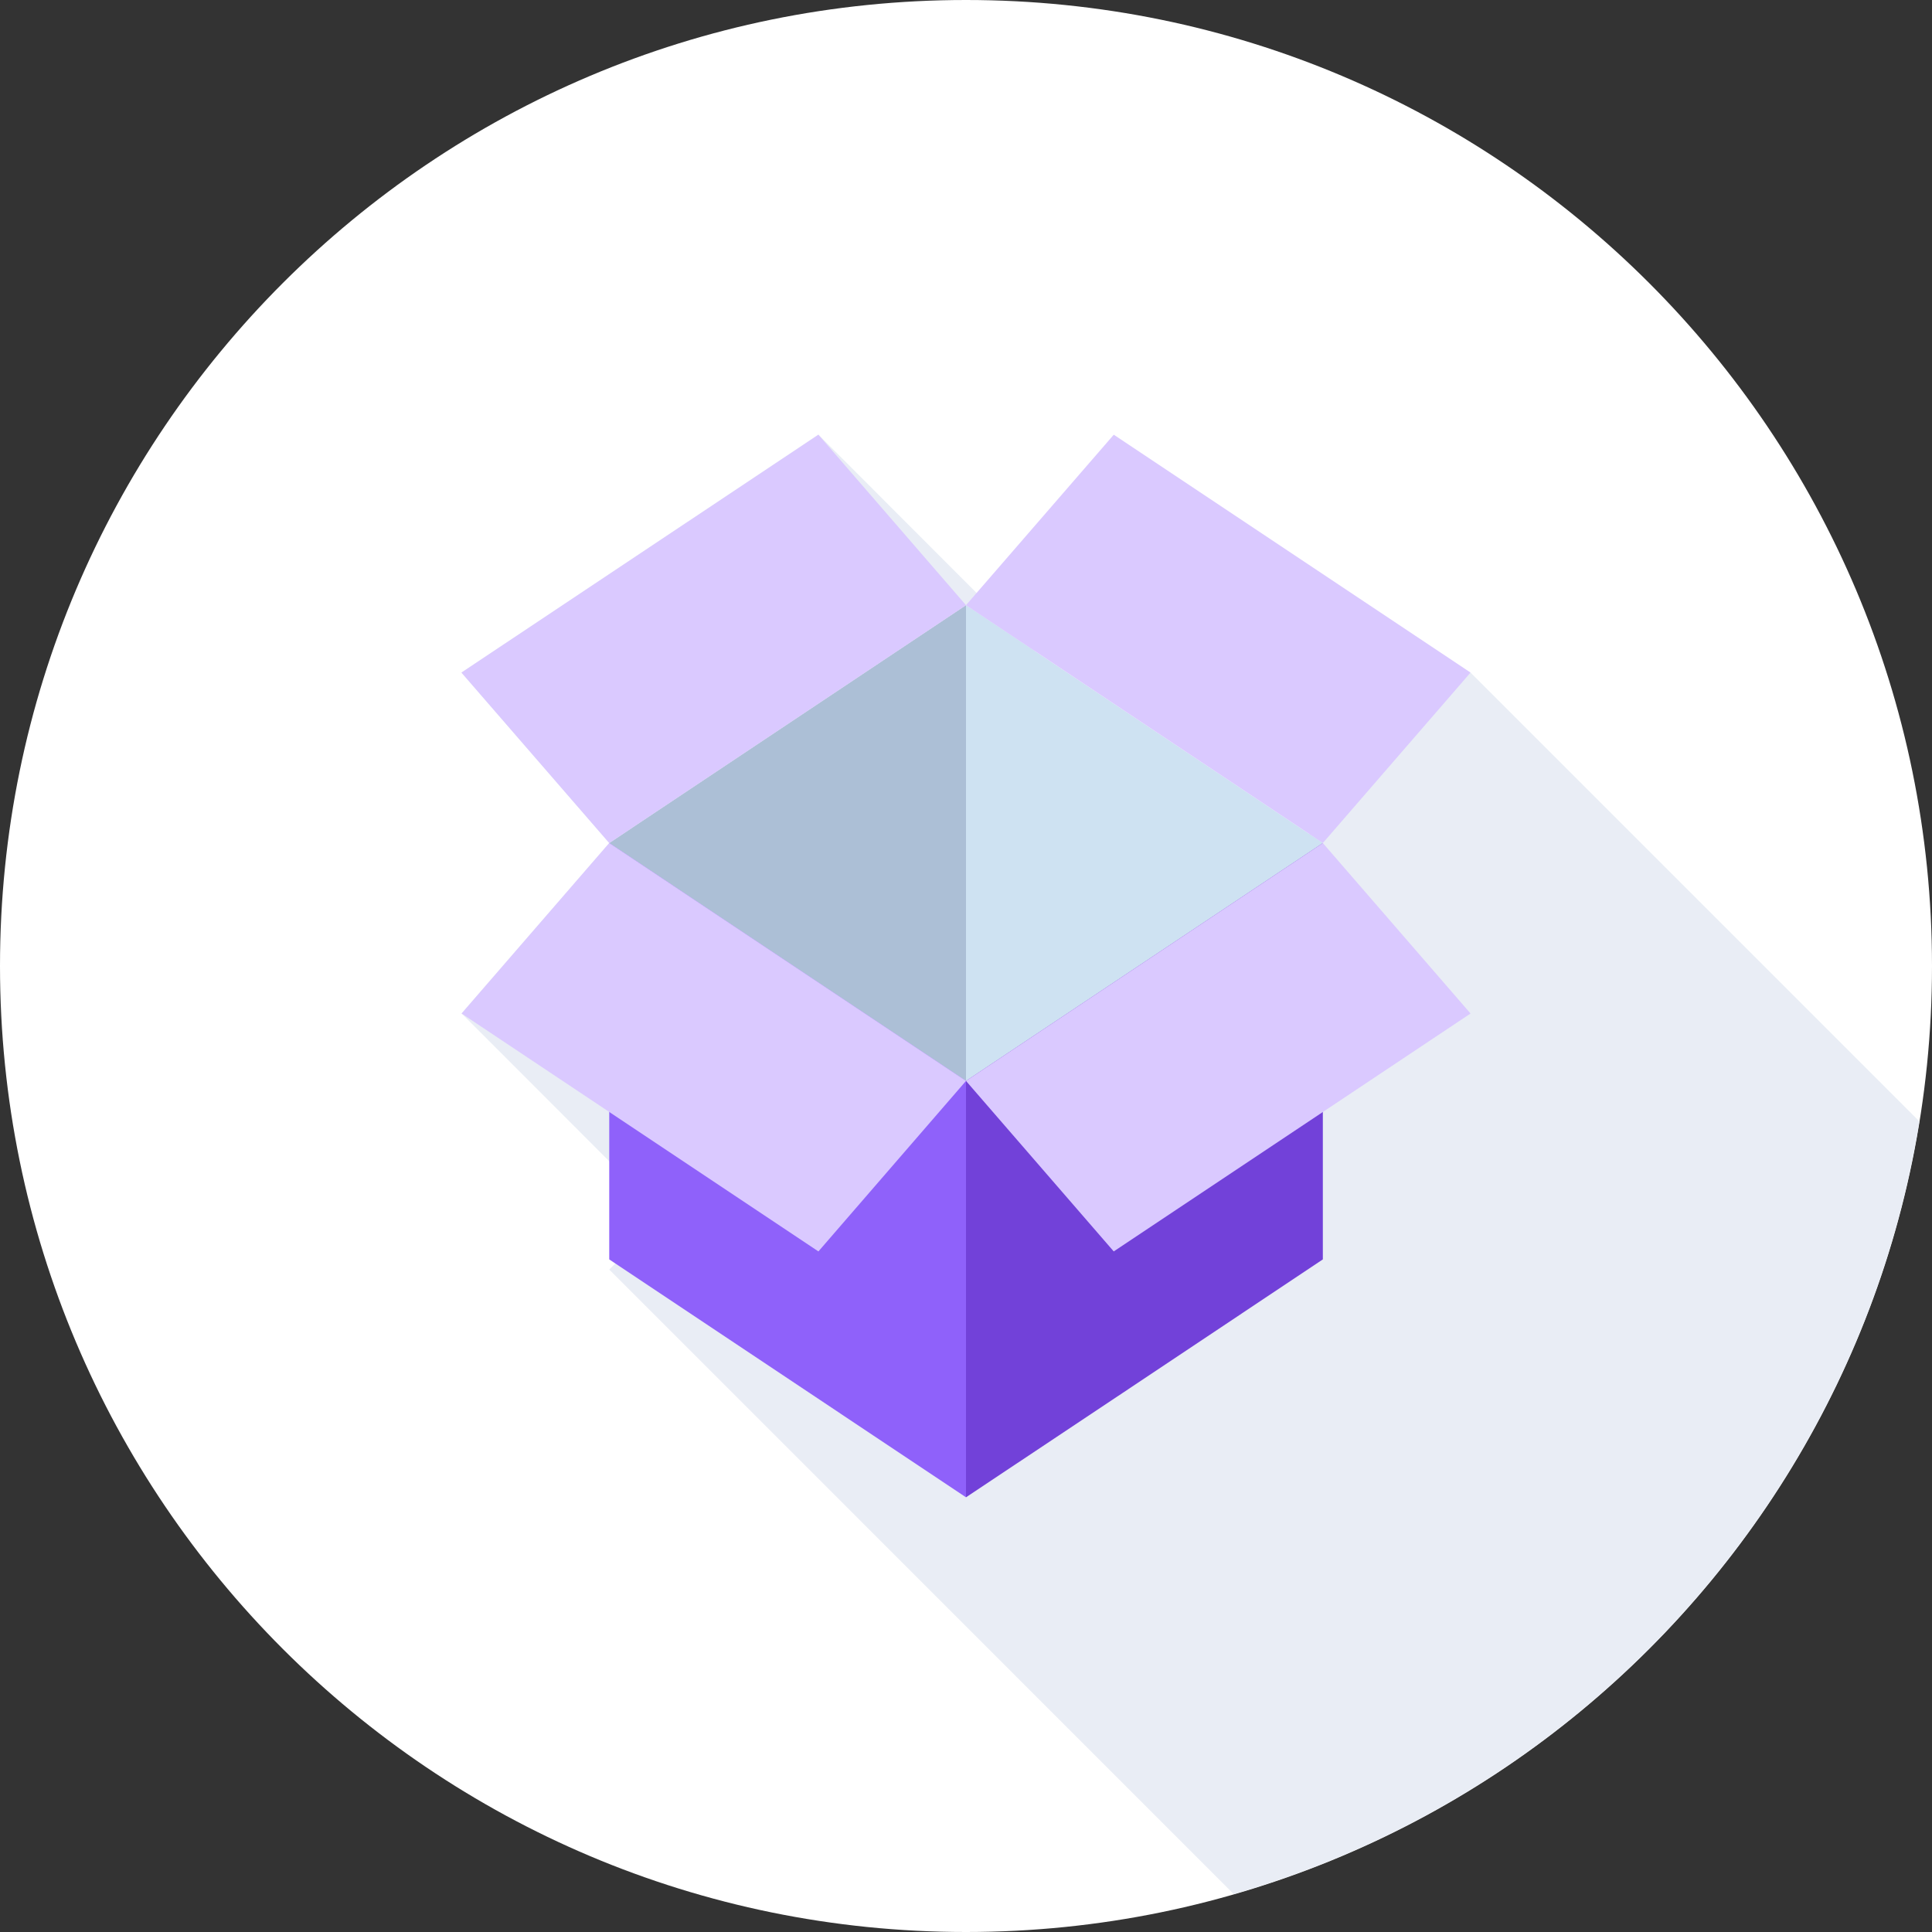 <svg width="64" height="64" viewBox="0 0 64 64" fill="none" xmlns="http://www.w3.org/2000/svg">
<rect x="0" y="0" width="64" height="64" fill="#333333" stroke="none"/>
<g clip-path="url(#clip0_9_17391)">
<path d="M32 64C49.673 64 64 49.673 64 32C64 14.327 49.673 0 32 0C14.327 0 0 14.327 0 32C0 49.673 14.327 64 32 64Z" fill="white"/>
<path d="M48.714 22.28L41.852 29.142L32.351 19.643L27.14 14.427L27.113 14.399H27.108L15.287 22.281L20.183 27.926L15.291 33.572L20.183 38.469L21.976 40.262L20.182 42.056L40.87 62.745C52.622 59.36 61.595 49.429 63.582 37.148L48.714 22.28Z" fill="#E9EDF5"/>
<path d="M20.182 27.927L32 35.807V20.047L20.182 27.927Z" fill="#ACBFD6"/>
<path d="M43.821 27.927L32 35.807V20.047L43.821 27.927Z" fill="#CEE2F2"/>
<path d="M20.182 27.927V41.719L32 49.6V35.807L20.182 27.927Z" fill="#8F61FA"/>
<path d="M43.821 27.927V41.719L37.194 46.14L32 49.6V35.807L43.821 27.927Z" fill="#7241D9"/>
<path d="M36.895 14.4L32 20.047L43.821 27.927L48.714 22.28L36.895 14.4Z" fill="#DAC9FF"/>
<path d="M32 35.807L27.111 41.455L15.29 33.574L20.182 27.927L32 35.807Z" fill="#DAC9FF"/>
<path d="M32 20.047L20.182 27.927L15.286 22.28L27.111 14.4L32 20.047Z" fill="#DAC9FF"/>
<path d="M48.714 33.574L36.894 41.455L32 35.807L43.821 27.927L48.714 33.574Z" fill="#DAC9FF"/>
</g>
<defs>
<clipPath id="clip0_9_17391">
<rect width="64" height="64" fill="white"/>
</clipPath>
</defs>
</svg>
